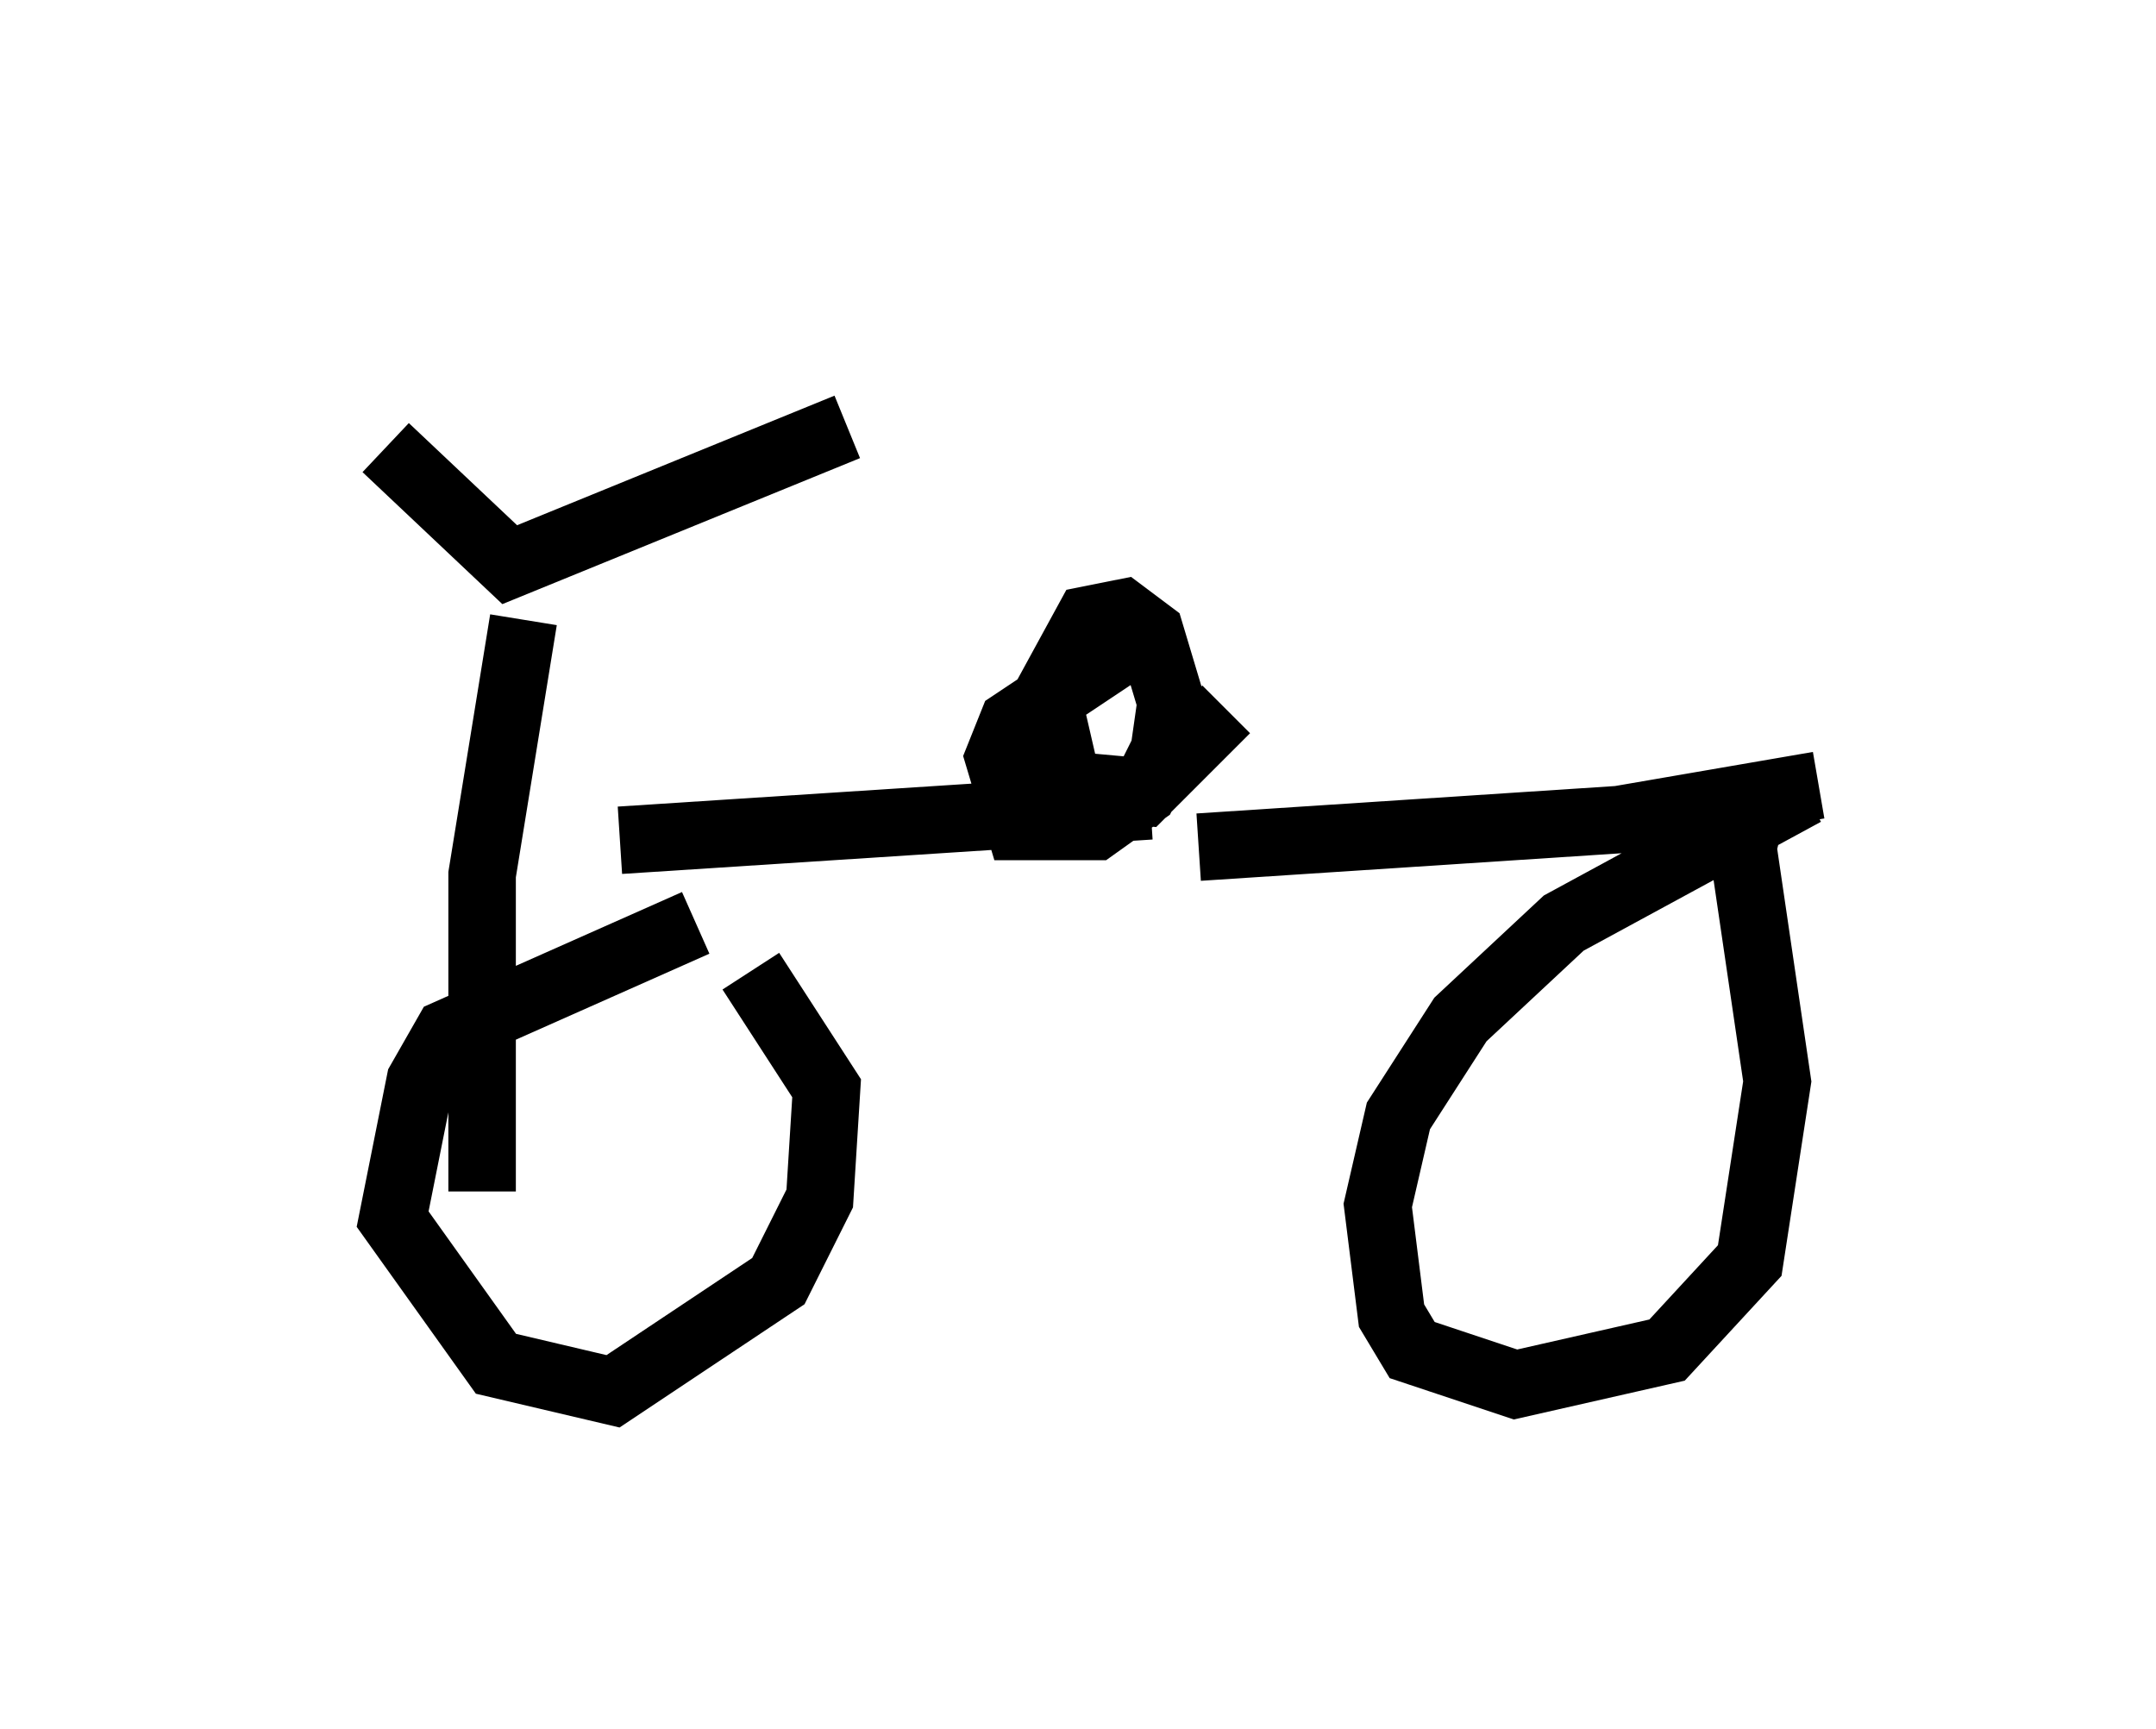 <?xml version="1.0" encoding="utf-8" ?>
<svg baseProfile="full" height="25.619" version="1.1" width="31.948" xmlns="http://www.w3.org/2000/svg" xmlns:ev="http://www.w3.org/2001/xml-events" xmlns:xlink="http://www.w3.org/1999/xlink"><defs /><rect fill="white" height="25.619" width="31.948" x="0" y="0" /><path d="M5, 5 m0.715, 1.633 l1.838, 1.735 5.002, -2.042 m-4.798, 2.858 l-0.613, 3.777 0.0, 4.696 m3.165, -3.981 l-3.675, 1.633 -0.408, 0.715 l-0.408, 2.042 1.531, 2.144 l1.735, 0.408 2.45, -1.633 l0.613, -1.225 0.102, -1.633 l-1.123, -1.735 m-1.94, -1.94 l7.861, -0.51 m-0.204, -2.45 l-1.838, 1.225 -0.204, 0.51 l0.306, 1.021 1.123, 0.0 l0.715, -0.51 0.306, -0.613 l0.102, -0.715 -0.306, -1.021 l-0.408, -0.306 -0.51, 0.102 l-0.613, 1.123 0.306, 1.327 l1.123, 0.102 1.225, -1.225 m-0.408, 2.042 l6.227, -0.408 2.96, -0.51 m-0.919, 0.102 l-0.204, 0.817 0.51, 3.471 l-0.408, 2.654 -1.225, 1.327 l-2.246, 0.51 -1.531, -0.51 l-0.306, -0.51 -0.204, -1.633 l0.306, -1.327 0.919, -1.429 l1.531, -1.429 3.573, -1.94 " fill="none" stroke="black" stroke-width="1" /></svg>